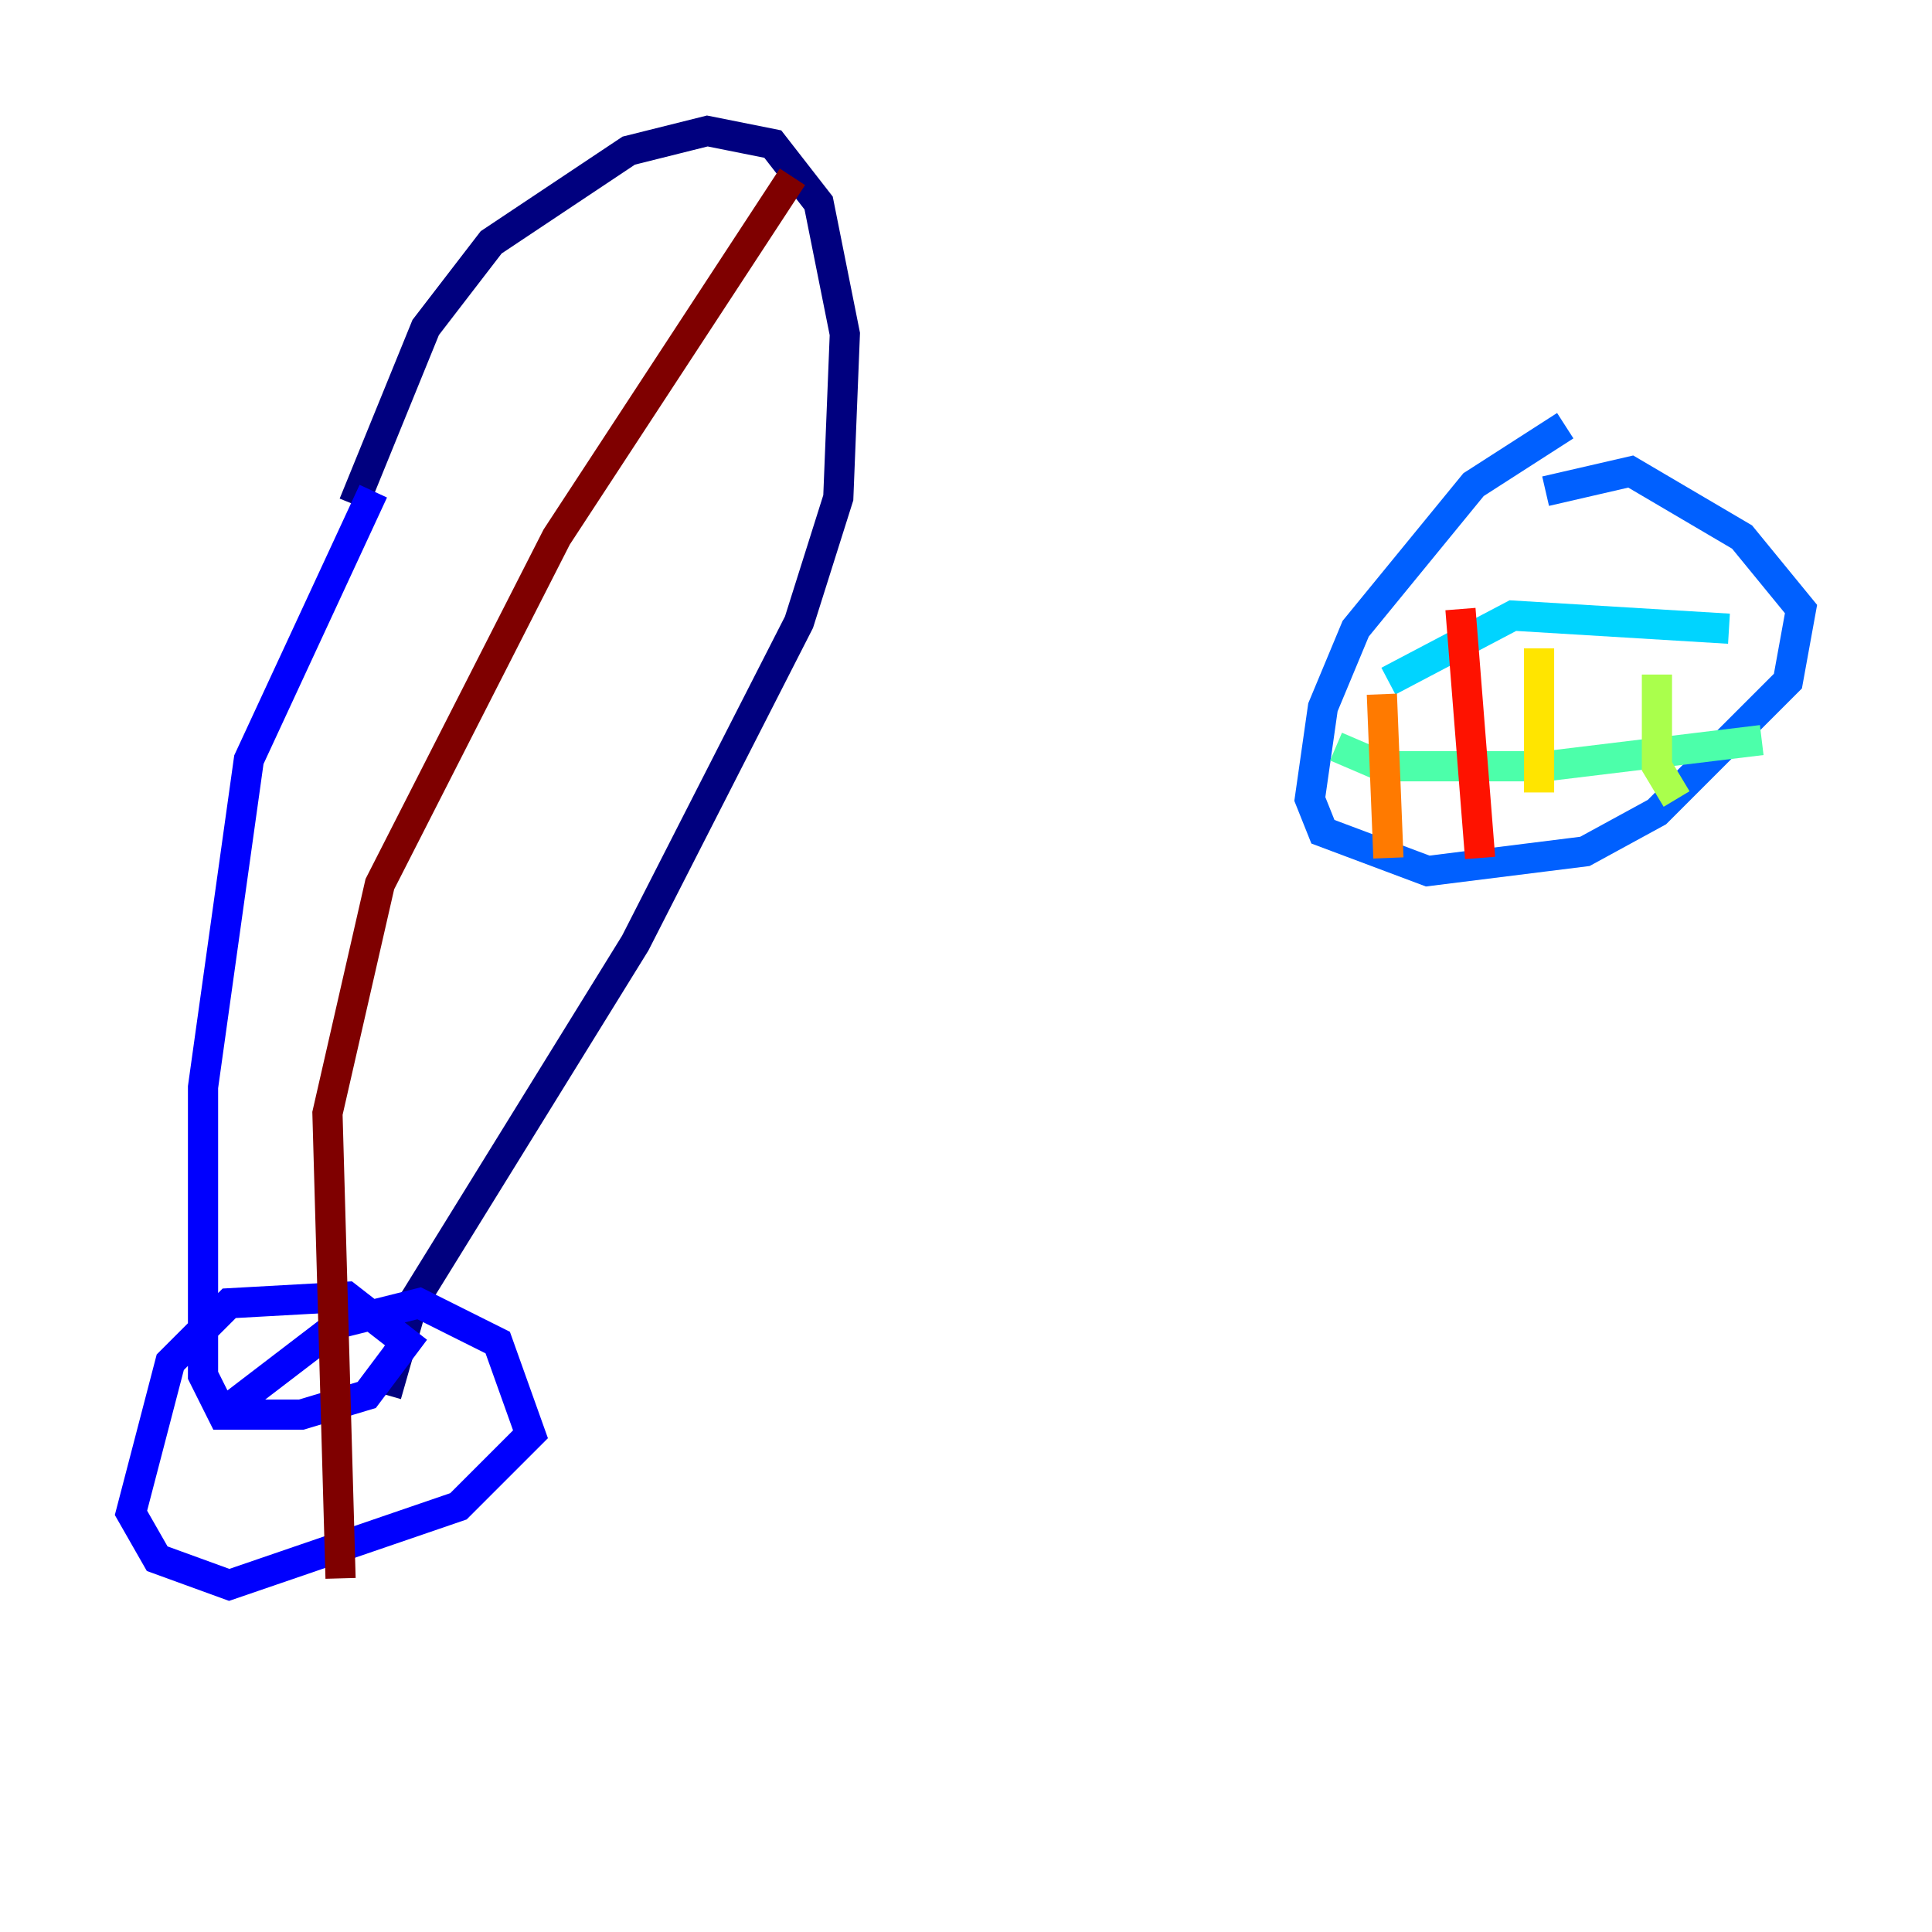 <?xml version="1.0" encoding="utf-8" ?>
<svg baseProfile="tiny" height="128" version="1.2" viewBox="0,0,128,128" width="128" xmlns="http://www.w3.org/2000/svg" xmlns:ev="http://www.w3.org/2001/xml-events" xmlns:xlink="http://www.w3.org/1999/xlink"><defs /><polyline fill="none" points="23.43,33.41 28.203,21.695 32.542,16.054 41.654,9.98 46.861,8.678 51.2,9.546 54.237,13.451 55.973,22.129 55.539,32.976 52.936,41.22 42.088,62.481 27.336,86.346 25.6,92.42" stroke="#00007f" stroke-width="2" /><polyline fill="none" points="24.732,32.542 16.488,50.332 13.451,72.027 13.451,91.119 14.752,93.722 19.959,93.722 24.298,92.42 26.902,88.949 22.997,85.912 15.186,86.346 11.281,90.251 8.678,100.231 10.414,103.268 15.186,105.003 30.373,99.797 35.146,95.024 32.976,88.949 27.77,86.346 22.563,87.647 15.186,93.288" stroke="#0000fe" stroke-width="2" /><polyline fill="none" points="103.702,28.203 97.627,32.108 89.817,41.654 87.647,46.861 86.78,52.936 87.647,55.105 94.59,57.709 105.003,56.407 109.776,53.803 118.454,45.125 119.322,40.352 115.417,35.58 108.041,31.241 102.4,32.542" stroke="#0060ff" stroke-width="2" /><polyline fill="none" points="91.986,45.125 100.231,40.786 114.549,41.654" stroke="#00d4ff" stroke-width="2" /><polyline fill="none" points="88.515,49.464 91.552,50.766 102.4,50.766 116.719,49.031" stroke="#4cffaa" stroke-width="2" /><polyline fill="none" points="109.776,44.691 109.776,50.766 111.078,52.936" stroke="#aaff4c" stroke-width="2" /><polyline fill="none" points="101.966,42.956 101.966,52.502" stroke="#ffe500" stroke-width="2" /><polyline fill="none" points="91.552,45.993 91.986,56.841" stroke="#ff7a00" stroke-width="2" /><polyline fill="none" points="96.759,40.352 98.061,56.841" stroke="#fe1200" stroke-width="2" /><polyline fill="none" points="52.502,11.715 36.881,35.58 25.166,58.576 21.695,73.763 22.563,104.57" stroke="#7f0000" stroke-width="2" /></svg>